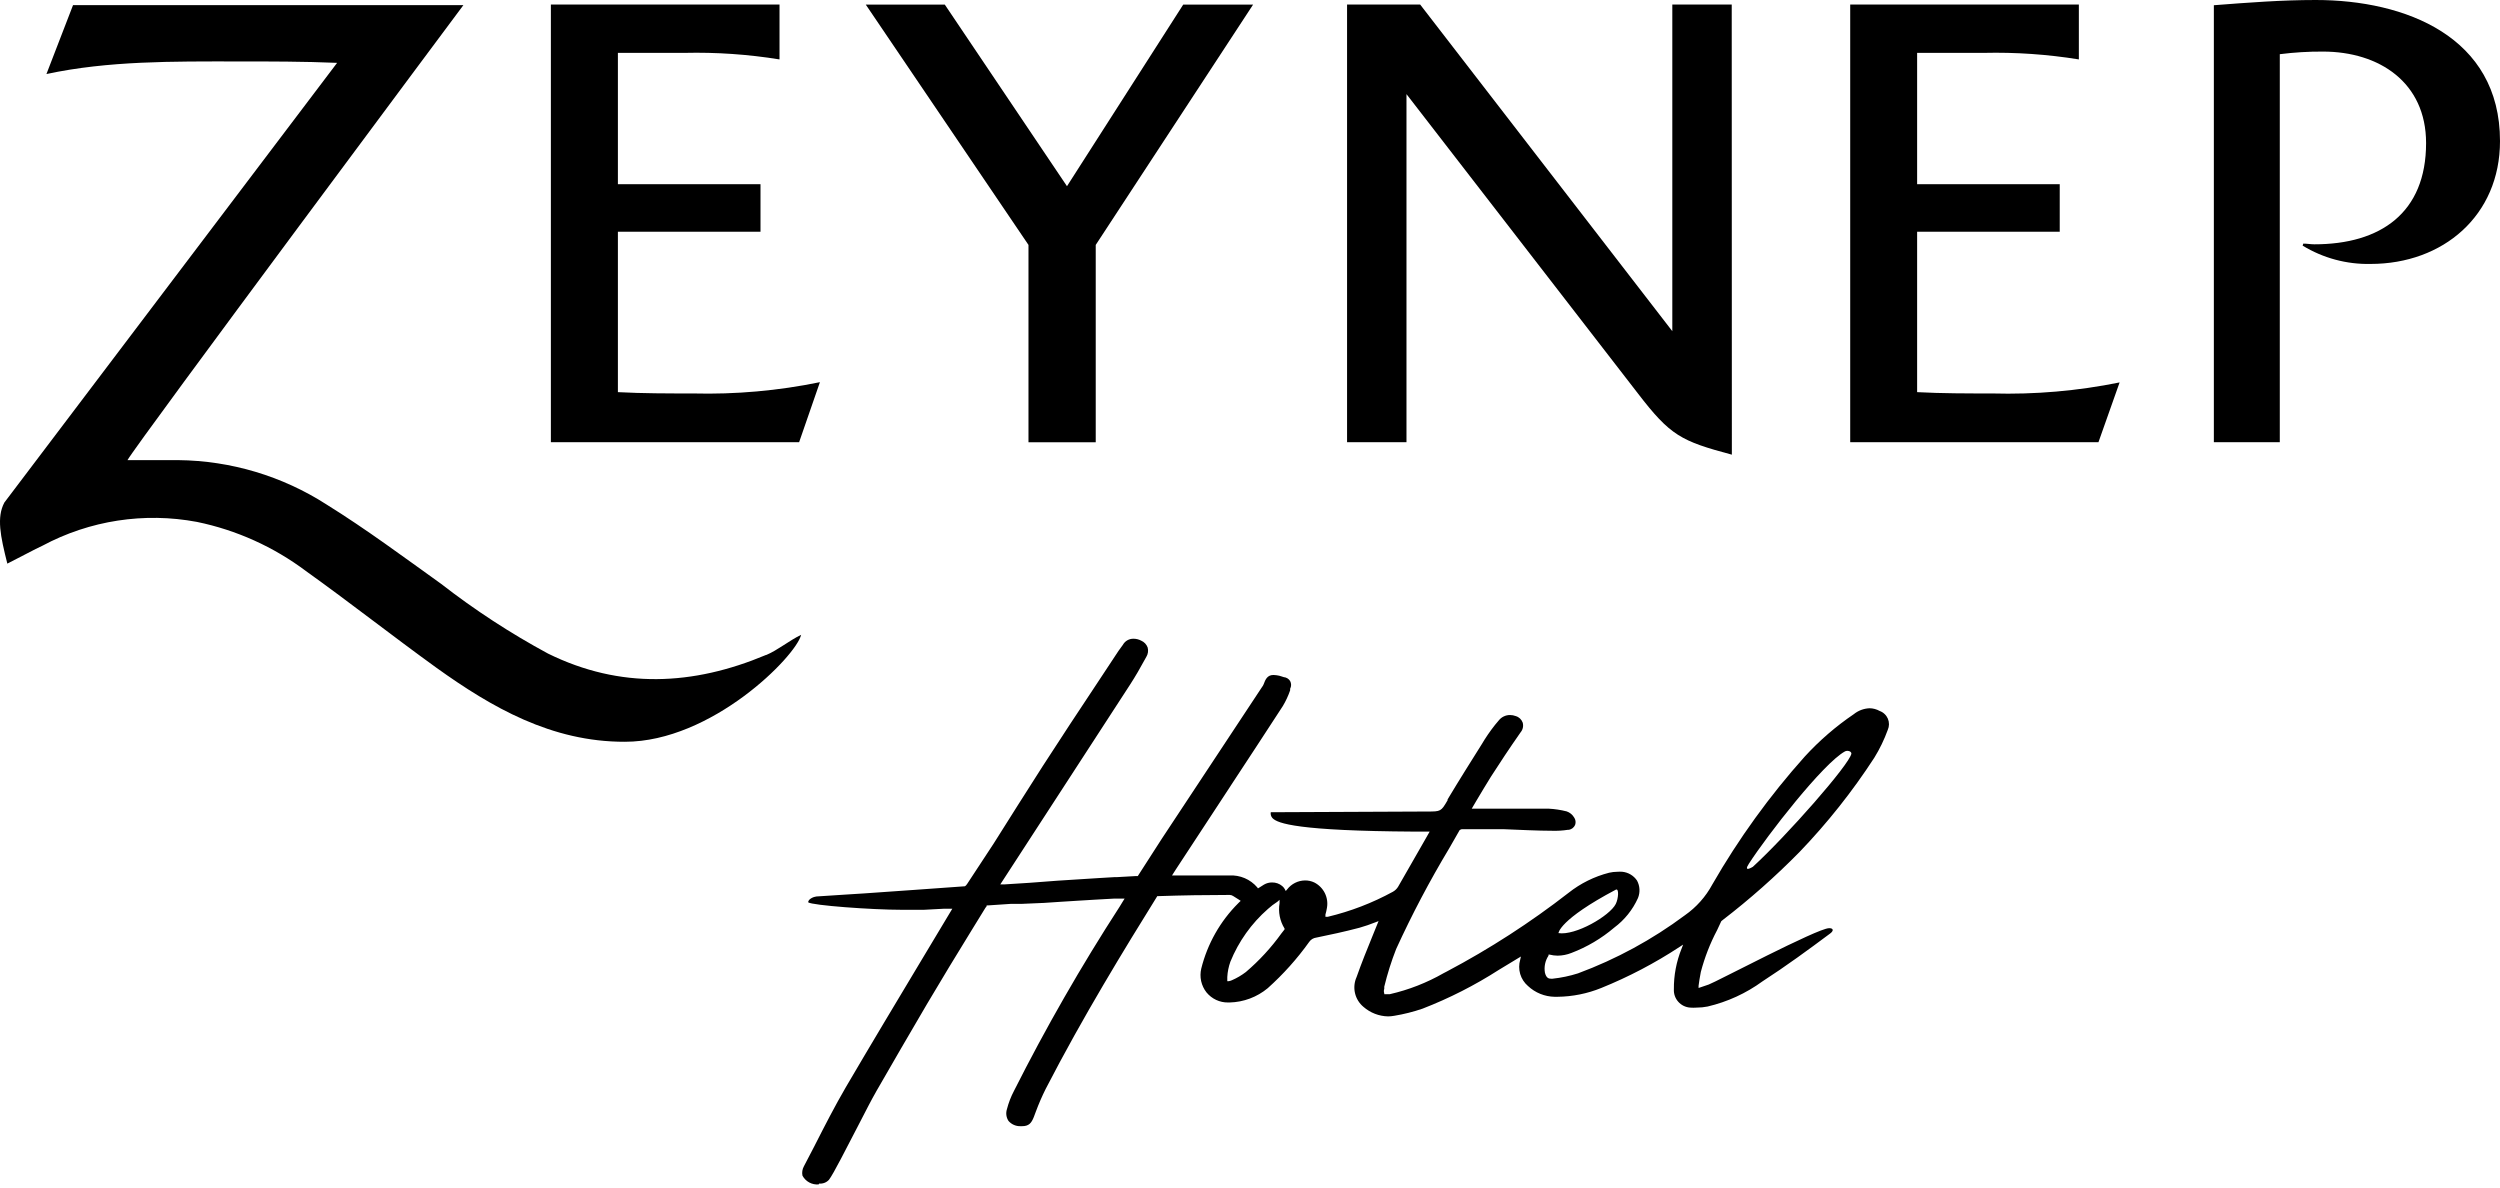 <svg width="120" height="57" viewBox="0 0 120 57" fill="none" xmlns="http://www.w3.org/2000/svg">
<path d="M38.358 21.225H26.442V0.217H37.417V2.852C35.909 2.608 34.381 2.503 32.854 2.538C31.793 2.538 30.726 2.538 29.659 2.538V8.841H36.504V11.123H29.659V18.823C30.852 18.886 32.072 18.886 33.264 18.886C35.309 18.938 37.353 18.756 39.356 18.344L38.358 21.225Z" fill="black"/>
<path d="M60.148 0.222L52.595 11.756V21.23H49.367V11.756L41.558 0.222H45.351L51.215 8.938L56.794 0.222H60.148Z" fill="black"/>
<path d="M83.129 21.824C80.682 21.168 80.18 20.917 78.612 18.875L67.511 4.518V21.225H64.659V0.217H68.167L80.271 15.897V0.217H83.123L83.129 21.824Z" fill="black"/>
<path d="M100.726 21.225H88.81V0.217H99.785V2.852C98.277 2.608 96.749 2.503 95.222 2.538C94.155 2.538 93.088 2.538 92.022 2.538V8.841H98.867V11.123H92.022V18.823C93.214 18.886 94.434 18.886 95.627 18.886C97.678 18.943 99.73 18.765 101.741 18.356L100.726 21.225Z" fill="black"/>
<path d="M113.788 12.669C112.639 12.694 111.507 12.389 110.526 11.79L110.56 11.693C110.748 11.693 110.902 11.727 111.09 11.727C114.262 11.727 116.452 10.222 116.452 6.868C116.452 3.953 114.199 2.476 111.501 2.476C110.809 2.472 110.117 2.514 109.43 2.601V21.225H106.265V0.251C107.896 0.125 109.516 0 111.153 0C115.454 0 120 1.757 120 6.771C120 10.347 117.268 12.669 113.788 12.669Z" fill="black"/>
<path d="M36.761 31.441C33.27 32.907 29.779 33.083 26.305 31.372C24.505 30.4 22.788 29.28 21.172 28.024C19.364 26.729 17.578 25.4 15.679 24.219C13.552 22.851 11.083 22.112 8.554 22.086H6.119C6.552 21.299 22.244 0.245 22.244 0.245H3.506L2.229 3.554C5.195 2.915 8.332 2.949 11.355 2.949C12.964 2.949 14.572 2.949 16.181 3.017L0.209 24.122C-0.167 24.835 0.015 25.714 0.352 27.054L1.71 26.353L2.04 26.193C4.31 24.979 6.926 24.577 9.456 25.052C11.35 25.443 13.134 26.247 14.681 27.408C16.802 28.925 18.845 30.534 20.955 32.057C23.59 33.945 26.471 35.616 29.996 35.605C34.16 35.605 38.204 31.509 38.455 30.471C37.885 30.745 37.314 31.218 36.789 31.435" fill="black"/>
<path d="M88.559 36.067C87.51 36.637 84.817 40.111 83.951 41.451C83.648 41.913 84.139 41.605 84.139 41.605C85.776 40.105 88.776 36.694 88.867 36.175C88.867 36.05 88.668 36.01 88.559 36.067ZM74.796 44.788C75.617 44.925 77.271 43.961 77.556 43.391C77.687 43.134 77.722 42.615 77.556 42.706C74.83 44.149 74.807 44.788 74.807 44.788H74.796ZM61.317 43.282C61.155 43.385 61.002 43.501 60.861 43.63C60.07 44.322 59.453 45.19 59.058 46.163C58.974 46.398 58.924 46.644 58.91 46.893C58.906 46.94 58.906 46.988 58.91 47.035V47.098H58.972C59.026 47.09 59.077 47.075 59.127 47.053C59.366 46.95 59.592 46.817 59.8 46.659C60.443 46.111 61.018 45.486 61.511 44.8L61.659 44.611V44.571C61.433 44.207 61.348 43.773 61.419 43.351V43.191L61.317 43.282ZM39.299 56.852C39.142 56.866 38.984 56.834 38.845 56.759C38.706 56.684 38.592 56.569 38.518 56.43C38.487 56.278 38.512 56.121 38.586 55.985L39.1 54.998L39.134 54.93C39.596 54.023 40.075 53.087 40.6 52.186C41.786 50.161 43.013 48.119 44.199 46.14L45.711 43.619H45.311L44.347 43.67H43.275C41.849 43.67 38.974 43.459 38.792 43.311C38.792 43.151 39.06 43.043 39.185 43.031L40.588 42.94L41.49 42.883C43.098 42.769 44.707 42.66 46.315 42.541L46.367 42.501L46.424 42.427L47.69 40.499L47.77 40.373C48.471 39.261 49.264 38 50.051 36.774C50.913 35.434 51.814 34.076 52.612 32.872L53.685 31.247L53.788 31.104C53.827 31.057 53.863 31.007 53.896 30.956C53.947 30.863 54.022 30.786 54.113 30.734C54.205 30.682 54.309 30.656 54.415 30.659C54.54 30.66 54.664 30.692 54.774 30.75C54.846 30.781 54.912 30.826 54.966 30.883C55.02 30.94 55.061 31.008 55.088 31.081C55.108 31.156 55.113 31.234 55.102 31.31C55.092 31.387 55.065 31.46 55.025 31.526C54.734 32.062 54.489 32.484 54.244 32.861L48.015 42.45H48.232L49.413 42.375L50.764 42.273L52.744 42.147L53.502 42.102H53.616L54.54 42.05C54.565 42.055 54.59 42.055 54.615 42.05C54.985 41.48 55.35 40.909 55.715 40.339L55.778 40.242L60.575 32.981C60.609 32.94 60.636 32.893 60.655 32.844C60.735 32.633 60.821 32.399 61.123 32.399C61.215 32.402 61.307 32.413 61.397 32.433L61.511 32.467L61.619 32.502C61.681 32.507 61.742 32.527 61.795 32.559C61.849 32.592 61.894 32.637 61.927 32.69C61.957 32.747 61.973 32.811 61.973 32.875C61.973 32.94 61.957 33.003 61.927 33.061V33.135C61.836 33.399 61.718 33.654 61.574 33.893C60.752 35.16 59.925 36.42 59.092 37.687L59.041 37.767C58.185 39.067 56.714 41.309 56.423 41.759L56.257 42.022H58.231C58.493 42.022 58.75 42.022 59.012 42.022C59.264 42.008 59.515 42.053 59.746 42.151C59.978 42.25 60.183 42.401 60.347 42.592L60.381 42.643L60.438 42.609L60.672 42.461C60.79 42.392 60.924 42.356 61.06 42.358C61.237 42.355 61.41 42.415 61.545 42.529C61.596 42.571 61.638 42.621 61.67 42.678L61.716 42.769L61.785 42.689C61.886 42.558 62.015 42.451 62.163 42.377C62.311 42.303 62.474 42.263 62.64 42.261C62.794 42.259 62.946 42.292 63.085 42.358C63.303 42.468 63.479 42.645 63.589 42.862C63.699 43.08 63.736 43.327 63.695 43.568C63.677 43.679 63.652 43.789 63.621 43.898V44.007H63.73C64.822 43.747 65.876 43.342 66.861 42.803C66.961 42.747 67.045 42.666 67.106 42.569C67.506 41.879 67.905 41.183 68.299 40.487L68.624 39.917H67.876C62.298 39.883 61.322 39.529 61.077 39.267C61.043 39.23 61.018 39.185 61.004 39.136C60.99 39.088 60.988 39.037 60.997 38.987L68.521 38.953C69.154 38.953 69.171 38.953 69.485 38.411V38.371C70.095 37.356 70.626 36.517 71.116 35.736C71.309 35.408 71.525 35.093 71.761 34.795L71.938 34.584C72.002 34.502 72.084 34.435 72.178 34.39C72.272 34.344 72.375 34.321 72.48 34.321C72.575 34.321 72.67 34.339 72.759 34.373C72.835 34.395 72.904 34.436 72.962 34.49C73.019 34.545 73.063 34.612 73.09 34.686C73.112 34.767 73.114 34.851 73.097 34.933C73.079 35.014 73.041 35.09 72.987 35.154C72.417 35.97 72.001 36.603 71.561 37.287C71.327 37.658 71.105 38.04 70.871 38.428L70.643 38.816H72.622C73.193 38.816 73.763 38.816 74.334 38.816C74.626 38.831 74.916 38.875 75.201 38.947C75.348 38.998 75.473 39.099 75.554 39.232C75.592 39.284 75.616 39.345 75.625 39.408C75.634 39.472 75.627 39.537 75.605 39.597C75.578 39.657 75.537 39.71 75.486 39.751C75.434 39.791 75.373 39.819 75.309 39.831H75.257C75.007 39.87 74.753 39.885 74.499 39.877C73.832 39.877 72.907 39.831 72.217 39.803H70.158C70.123 39.811 70.09 39.827 70.061 39.848L69.565 40.715C68.625 42.279 67.774 43.894 67.015 45.553C66.784 46.142 66.594 46.746 66.445 47.361V47.463C66.419 47.533 66.419 47.61 66.445 47.68V47.72H66.485C66.513 47.725 66.542 47.725 66.57 47.72H66.713C67.619 47.513 68.49 47.172 69.297 46.71L69.451 46.63C71.504 45.544 73.458 44.281 75.292 42.855C75.866 42.401 76.528 42.073 77.237 41.891C77.368 41.861 77.502 41.846 77.636 41.845C77.714 41.839 77.792 41.839 77.87 41.845C78.012 41.859 78.148 41.904 78.271 41.977C78.393 42.05 78.498 42.149 78.577 42.267C78.646 42.395 78.686 42.536 78.694 42.681C78.702 42.826 78.677 42.971 78.623 43.105C78.37 43.669 77.977 44.157 77.482 44.526C76.872 45.045 76.178 45.456 75.429 45.741C75.218 45.825 74.994 45.869 74.767 45.872C74.636 45.871 74.506 45.854 74.379 45.821H74.328V45.872C74.168 46.114 74.107 46.408 74.157 46.693C74.225 46.956 74.345 46.978 74.453 46.978H74.522C74.936 46.934 75.345 46.848 75.742 46.722C77.578 46.041 79.306 45.102 80.876 43.932C81.425 43.548 81.877 43.04 82.194 42.45C83.456 40.255 84.943 38.198 86.631 36.312C87.333 35.546 88.122 34.864 88.981 34.281C89.197 34.107 89.463 34.007 89.74 33.996C89.91 33.998 90.077 34.044 90.225 34.127C90.312 34.158 90.392 34.207 90.459 34.271C90.527 34.334 90.58 34.411 90.617 34.496C90.653 34.581 90.671 34.673 90.671 34.766C90.67 34.858 90.65 34.95 90.613 35.034C90.444 35.5 90.228 35.947 89.968 36.369C88.916 37.989 87.713 39.505 86.375 40.898C85.223 42.069 83.992 43.16 82.69 44.161L82.621 44.218L82.422 44.645C82.085 45.282 81.823 45.956 81.64 46.653C81.589 46.899 81.555 47.15 81.532 47.315V47.423L82.017 47.258C82.325 47.155 87.247 44.554 87.789 44.554C87.858 44.554 87.943 44.554 87.966 44.623C87.989 44.691 87.903 44.771 87.829 44.822C86.82 45.575 85.73 46.374 84.601 47.104C83.812 47.679 82.916 48.09 81.966 48.313C81.793 48.347 81.617 48.365 81.441 48.365C81.336 48.373 81.231 48.373 81.127 48.365C80.909 48.35 80.705 48.25 80.559 48.087C80.412 47.924 80.336 47.711 80.346 47.492C80.339 46.822 80.465 46.157 80.716 45.535L80.79 45.341L80.614 45.456C79.43 46.233 78.173 46.892 76.86 47.423C76.191 47.695 75.477 47.838 74.755 47.846H74.624C74.147 47.838 73.689 47.653 73.341 47.326C73.164 47.174 73.035 46.974 72.969 46.751C72.904 46.527 72.904 46.289 72.97 46.066L73.004 45.912L71.949 46.551C70.792 47.294 69.564 47.919 68.281 48.416C67.839 48.568 67.385 48.682 66.924 48.758C66.826 48.776 66.727 48.785 66.627 48.787C66.192 48.778 65.774 48.616 65.447 48.33C65.243 48.161 65.1 47.929 65.04 47.67C64.98 47.412 65.007 47.141 65.116 46.899C65.355 46.22 65.623 45.558 65.886 44.914L66.171 44.212L66.023 44.269C65.771 44.37 65.514 44.458 65.253 44.532C64.545 44.72 63.821 44.874 63.182 45.005C63.115 45.013 63.051 45.035 62.993 45.069C62.935 45.104 62.885 45.15 62.846 45.205C62.265 46.02 61.595 46.767 60.849 47.435C60.335 47.861 59.692 48.102 59.024 48.119H58.95C58.751 48.122 58.555 48.08 58.375 47.996C58.195 47.912 58.037 47.788 57.911 47.635C57.786 47.476 57.699 47.29 57.655 47.093C57.612 46.895 57.614 46.69 57.66 46.494C57.956 45.303 58.571 44.216 59.44 43.351L59.492 43.299L59.554 43.242L59.48 43.191L59.189 43.008C59.14 42.975 59.083 42.957 59.024 42.957C57.883 42.957 56.742 42.976 55.601 43.014H55.55C53.987 45.53 51.979 48.804 50.194 52.266C50.017 52.621 49.859 52.984 49.721 53.356L49.623 53.618C49.504 53.915 49.384 54.057 49.053 54.057H48.979C48.871 54.06 48.764 54.038 48.666 53.995C48.567 53.952 48.48 53.887 48.409 53.806C48.354 53.723 48.319 53.628 48.306 53.529C48.293 53.431 48.303 53.33 48.334 53.236C48.412 52.933 48.525 52.64 48.671 52.363C50.202 49.327 51.894 46.376 53.742 43.522L53.913 43.242L53.981 43.134H53.457C52.886 43.168 52.276 43.197 51.694 43.237C51.112 43.277 50.645 43.299 50.12 43.339L49.053 43.385H48.528L47.433 43.459H47.359V43.499C47.337 43.522 47.318 43.546 47.302 43.573L46.635 44.657C45.933 45.798 45.203 46.996 44.496 48.193C43.674 49.585 42.87 50.983 42.06 52.386L42.026 52.449C41.866 52.722 41.541 53.35 41.199 54.017C40.628 55.112 40.007 56.35 39.79 56.63C39.73 56.695 39.657 56.745 39.575 56.776C39.492 56.808 39.404 56.82 39.316 56.812" fill="black"/>
</svg>
